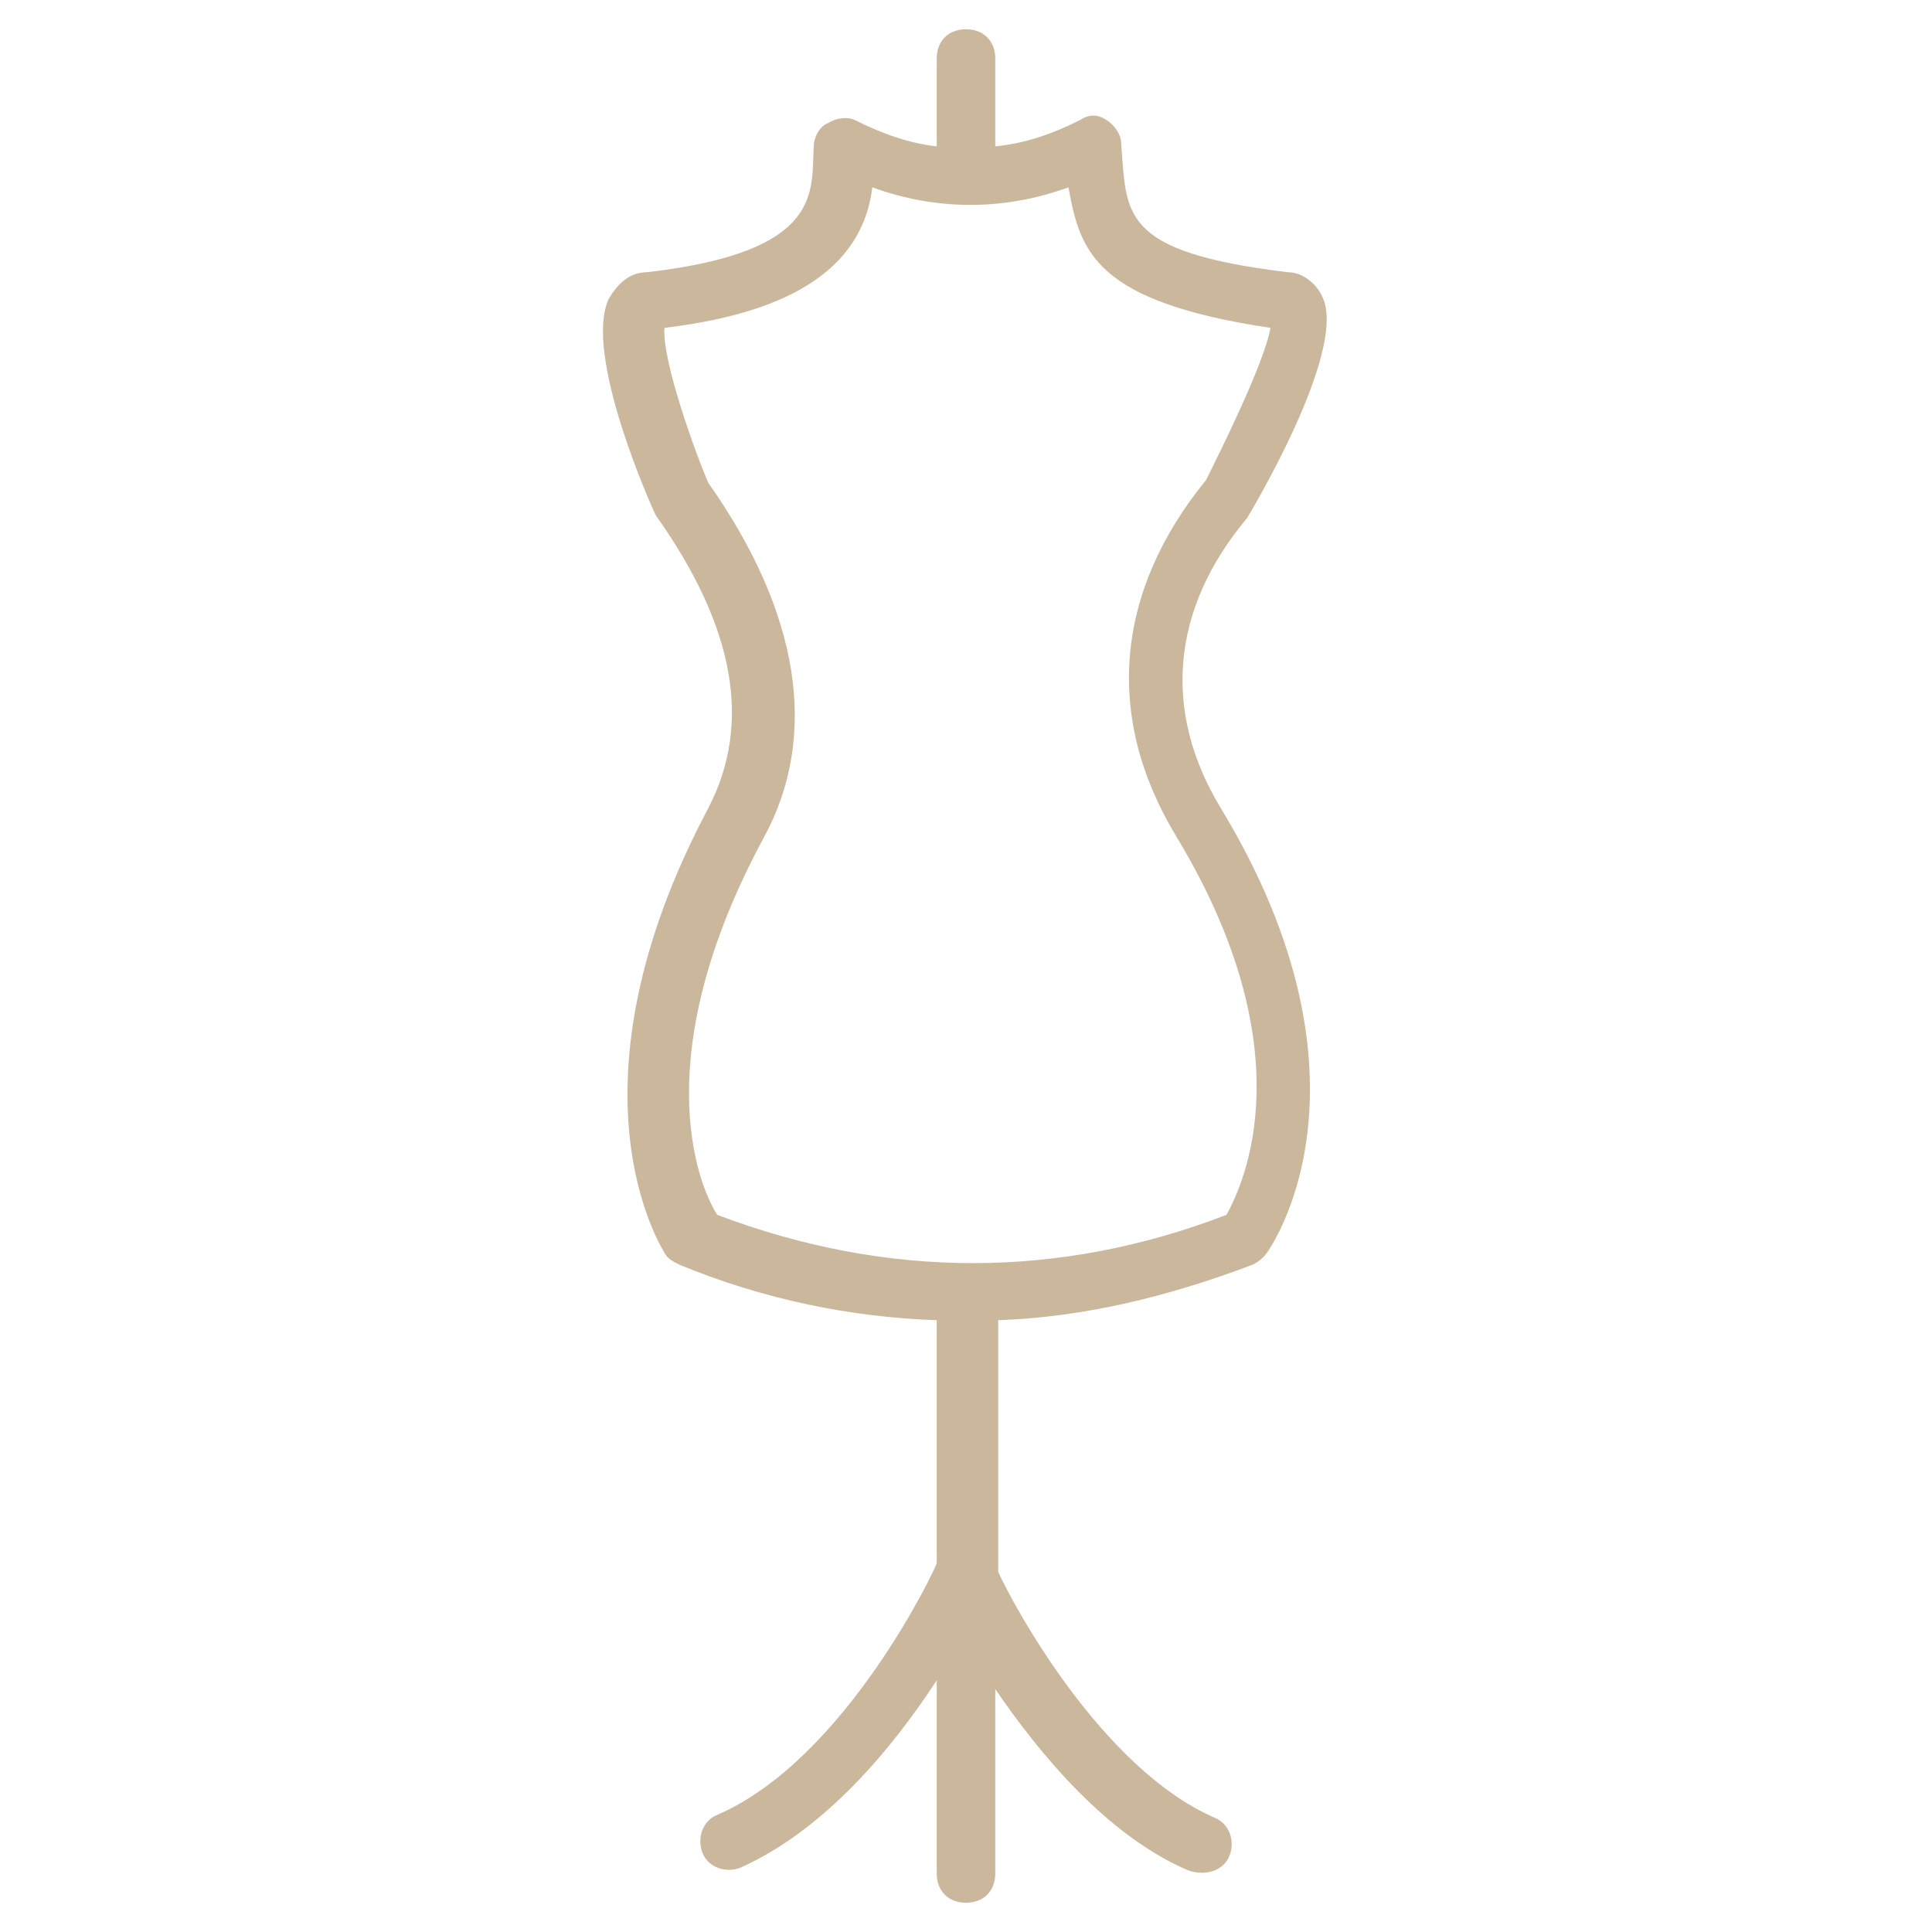 <svg width="100" height="100" viewBox="0 0 100 100" fill="none" xmlns="http://www.w3.org/2000/svg">
<g id="&#208;&#145;&#208;&#181;&#208;&#183; &#208;&#189;&#208;&#176;&#208;&#183;&#208;&#178;&#208;&#176;&#208;&#189;&#208;&#184;&#209;&#143; (58) 1">
<path id="Vector" d="M63.636 96.061C63.939 95.303 63.636 94.394 62.879 94.091C56.97 91.515 52.424 83.03 51.667 81.364V68.333C56.061 68.182 60.455 67.121 64.849 65.454C65.151 65.303 65.303 65.151 65.454 65C65.758 64.697 71.818 56.061 63.182 41.818C60.151 36.818 60.606 31.515 64.546 26.818C64.546 26.818 69.697 18.333 68.485 15.454C68.182 14.697 67.424 14.091 66.667 14.091C57.879 13.03 58.333 11.061 58.03 7.424C58.03 6.97 57.727 6.515 57.273 6.212C56.818 5.909 56.364 5.909 55.909 6.212C54.394 6.97 53.03 7.424 51.515 7.576V3.03C51.515 2.121 50.909 1.515 50 1.515C49.091 1.515 48.485 2.121 48.485 3.03V7.576C47.121 7.424 45.758 6.97 44.242 6.212C43.939 6.061 43.333 6.061 42.879 6.364C42.424 6.515 42.121 7.121 42.121 7.576C41.97 9.848 42.727 13.03 33.485 14.091C32.576 14.091 31.97 14.697 31.515 15.454C30.151 18.333 33.788 26.364 33.939 26.667C38.03 32.424 38.939 37.424 36.667 41.818C28.939 56.364 34.242 64.545 34.394 64.849C34.545 65.151 34.849 65.303 35.151 65.454C39.545 67.273 44.091 68.182 48.485 68.333V80.909C48.485 81.061 43.788 91.061 37.121 93.939C36.364 94.242 36.061 95.151 36.364 95.909C36.667 96.667 37.576 96.97 38.333 96.667C42.727 94.697 46.212 90.454 48.485 86.97V96.97C48.485 97.879 49.091 98.485 50 98.485C50.909 98.485 51.515 97.879 51.515 96.97V87.424C53.788 90.758 57.273 95 61.515 96.818C62.424 97.121 63.333 96.818 63.636 96.061ZM39.545 43.333C42.424 38.03 41.364 31.667 36.667 25C36.061 23.636 34.242 18.636 34.394 16.97C39.394 16.364 44.545 14.697 45.151 9.697C48.485 10.909 51.97 10.909 55.303 9.697C55.909 13.03 56.667 15.606 65.758 16.97C65.455 18.788 63.03 23.636 62.424 24.849C57.727 30.606 57.121 37.121 60.909 43.333C67.576 54.394 64.394 61.212 63.485 62.879C54.849 66.212 45.909 66.212 37.121 62.879C36.061 61.212 33.485 54.545 39.545 43.333Z" fill="#CBB79B"/>
</g>
</svg>
